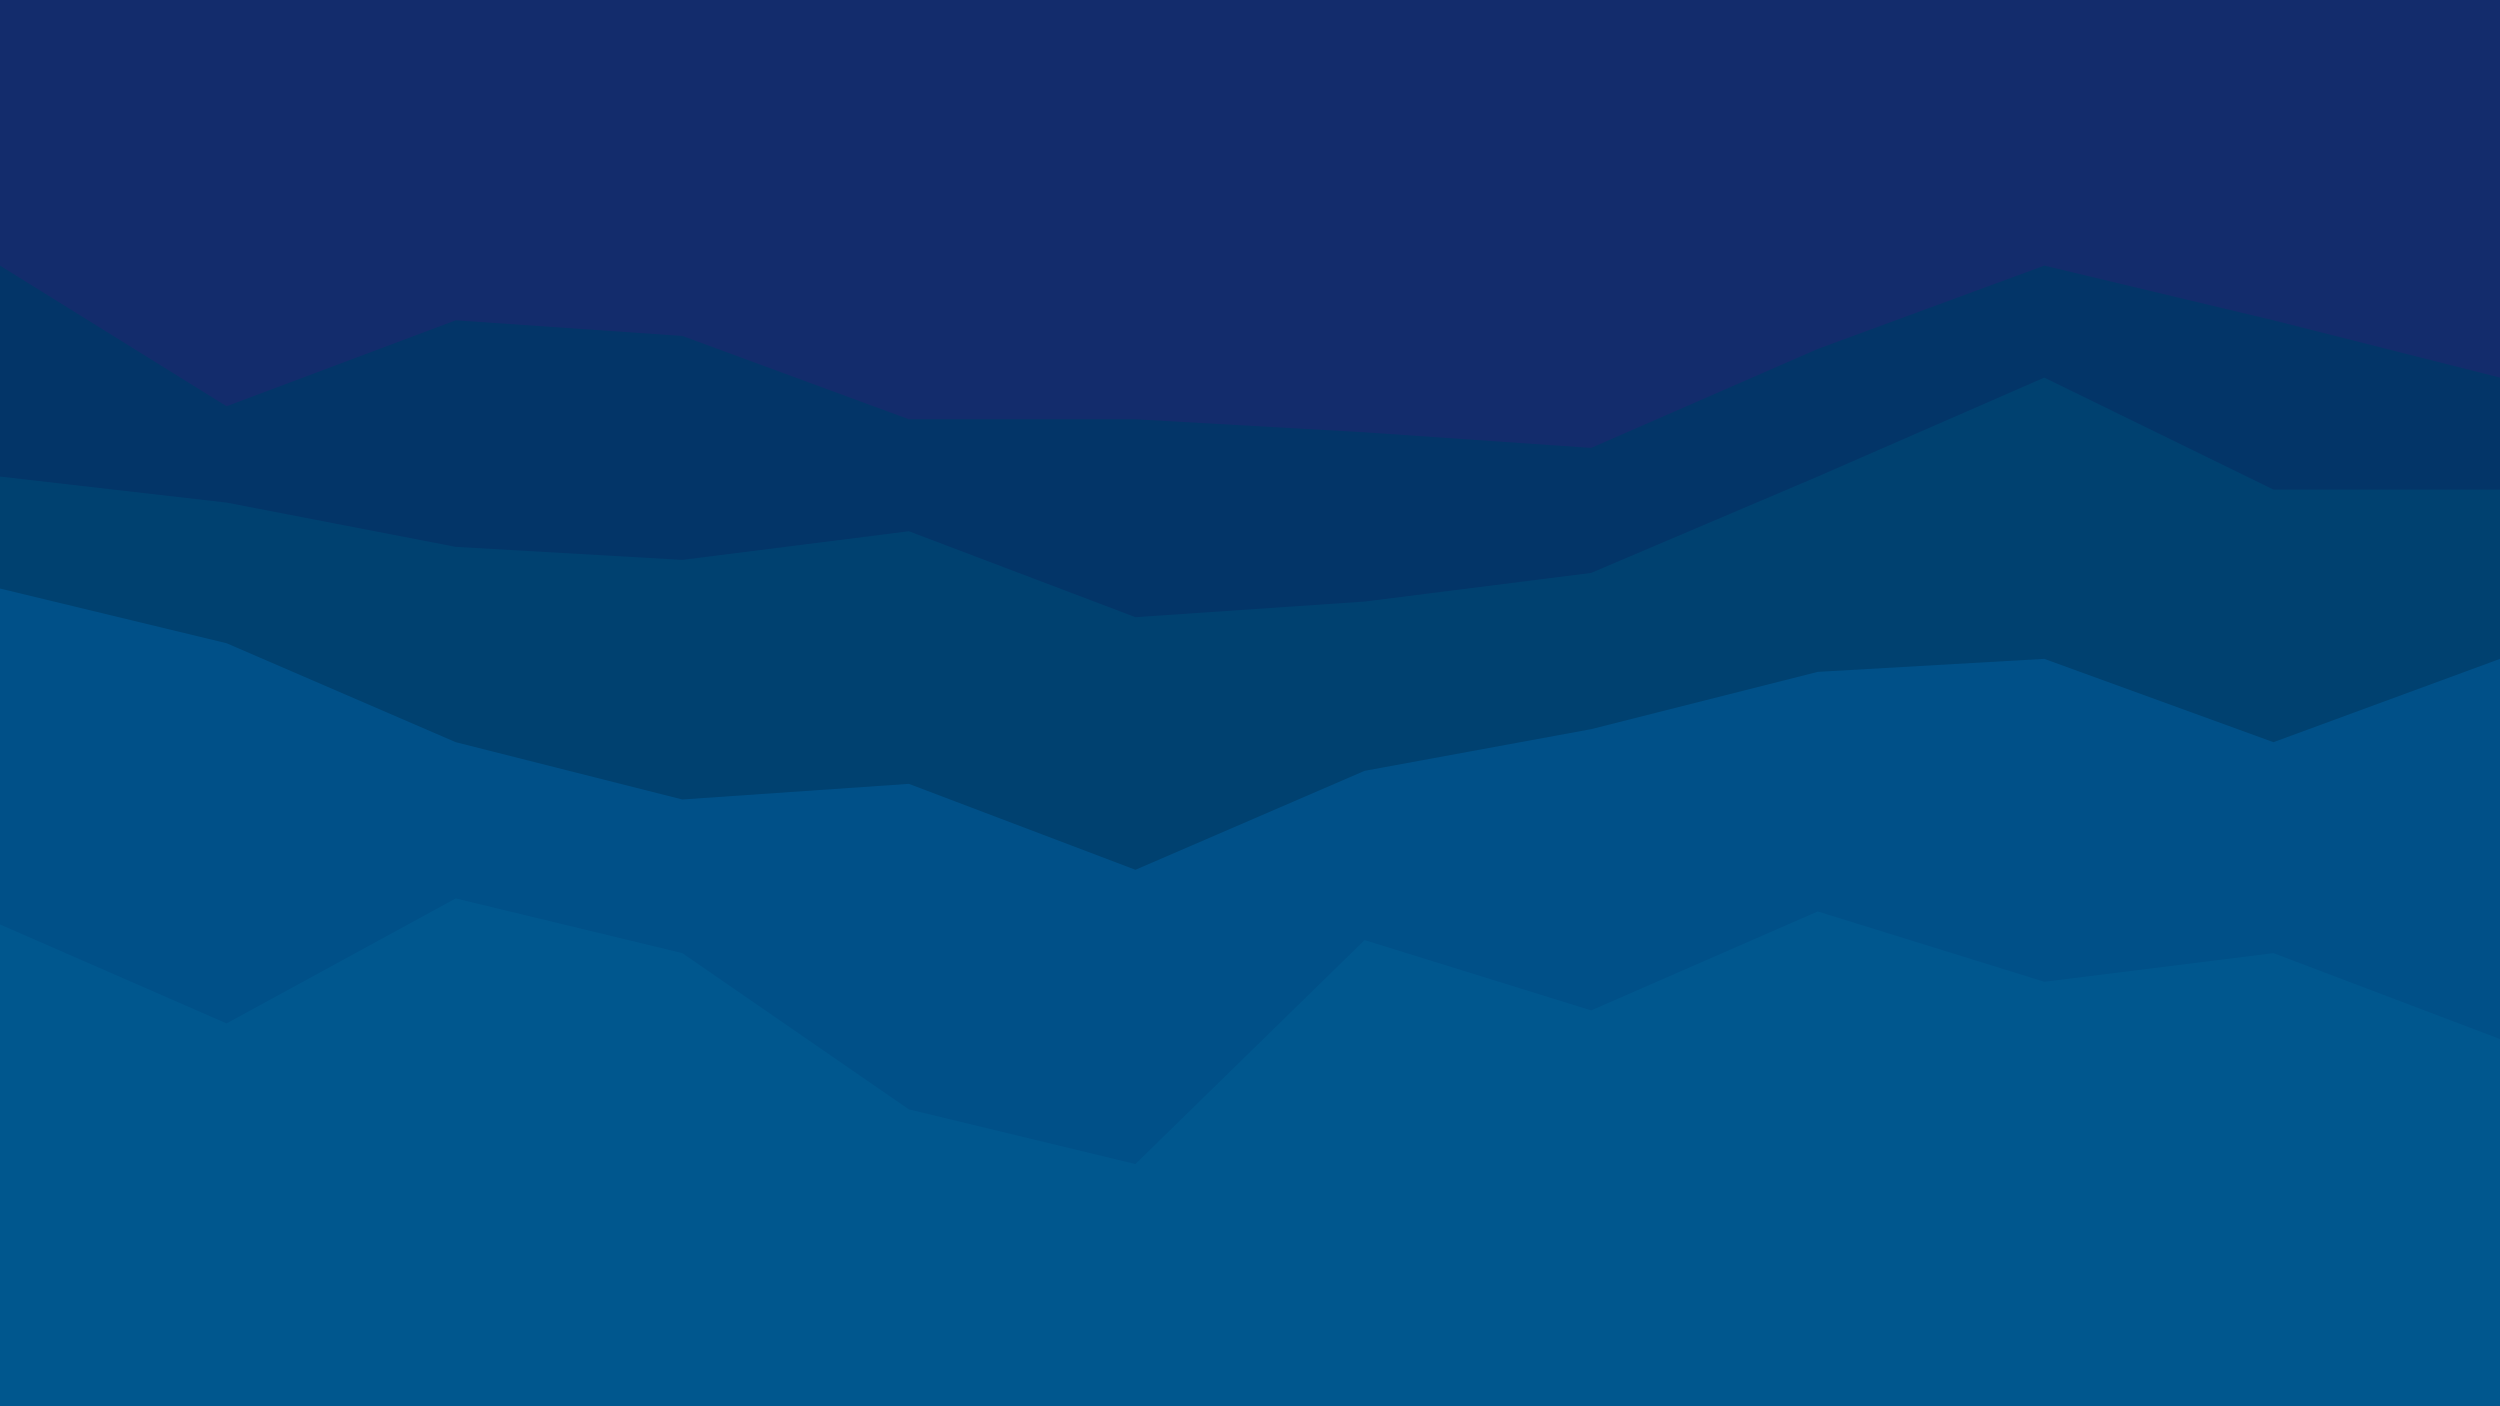 <?xml version="1.0" encoding="utf-8"?>
<!-- Generator: Adobe Illustrator 26.0.0, SVG Export Plug-In . SVG Version: 6.00 Build 0)  -->
<svg version="1.1" id="visual" xmlns="http://www.w3.org/2000/svg" xmlns:xlink="http://www.w3.org/1999/xlink" x="0px" y="0px"
	 viewBox="0 0 960 540" style="enable-background:new 0 0 960 540;" xml:space="preserve">
<style type="text/css">
	.st0{fill:#132C6C;}
	.st1{fill:#033568;}
	.st2{fill:#004170;}
	.st3{fill:#005088;}
	.st4{fill:#00578E;}
</style>
<path class="st0" d="M0,104l87,54l88-33l87,6l87,32h87l88,5l87,6l87-38l87-32l88,21l87,22V0h-87h-88h-87h-87h-87h-88h-87h-87h-87H87
	H0V104z"/>
<path class="st1" d="M0,185l87,10l88,17l87,5l87-11l87,33l88-6l87-11l87-37l87-38l88,43h87v-45l-87-22l-88-21l-87,32l-87,38l-87-6
	l-88-5h-87l-87-32l-87-6l-88,33L0,102V185z"/>
<path class="st2" d="M0,228l87,21l88,38l87,22l87-6l87,33l88-38l87-16l87-22l87-5l88,32l87-32v-67h-87l-88-43l-87,38l-87,37l-87,11
	l-88,6l-87-33l-87,11l-87-5l-88-17L0,183V228z"/>
<path class="st3" d="M0,357l87,38l88-48l87,21l87,60l87,21l88-86l87,27l87-38l87,27l88-11l87,33V253l-87,32l-88-32l-87,5l-87,22
	l-87,16l-88,38l-87-33l-87,6l-87-22l-88-38L0,226V357z"/>
<path class="st4" d="M0,541h87h88h87h87h87h88h87h87h87h88h87V399l-87-33l-88,11l-87-27l-87,38l-87-27l-88,86l-87-21l-87-60l-87-21
	l-88,48L0,355V541z"/>
</svg>
